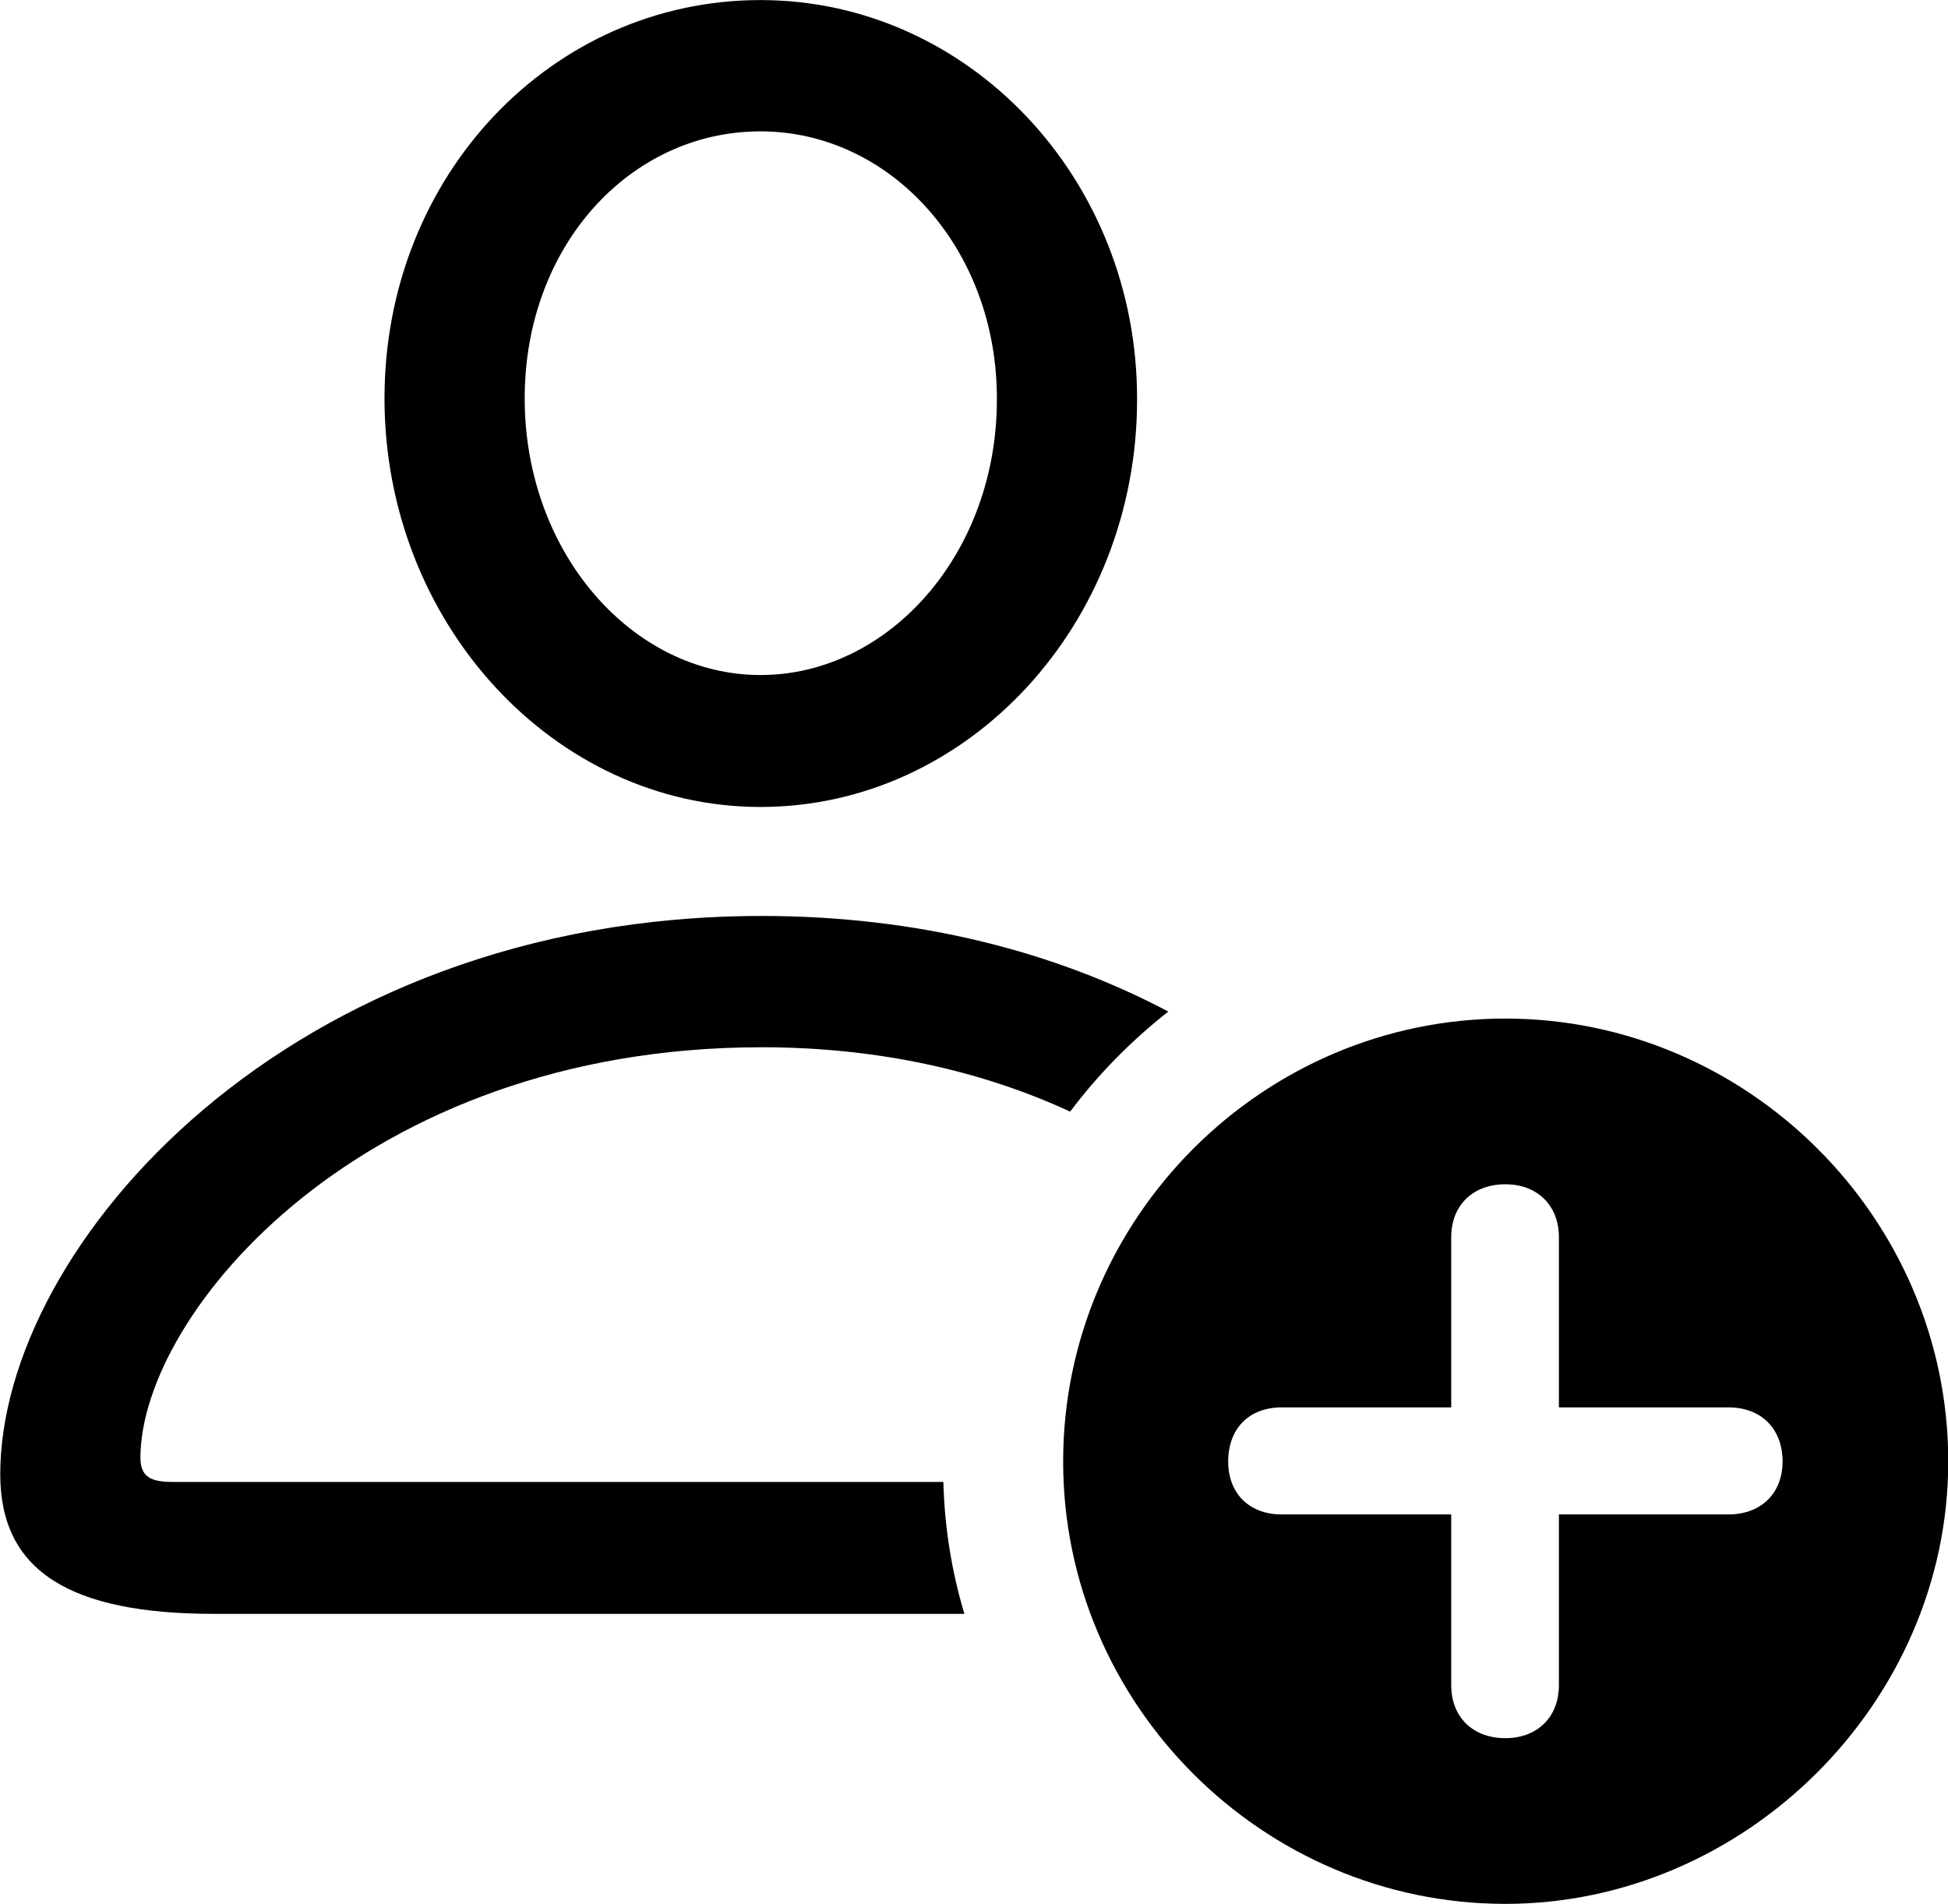 
<svg
    viewBox="0 0 30.57 29.873"
    xmlns="http://www.w3.org/2000/svg"
>
    <path
        fill="inherit"
        d="M11.934 12.661C15.194 12.661 17.844 9.791 17.844 6.271C17.854 2.801 15.194 0.001 11.934 0.001C8.664 0.001 6.034 2.751 6.034 6.251C6.034 9.771 8.694 12.661 11.934 12.661ZM11.934 10.591C9.924 10.591 8.234 8.671 8.234 6.251C8.234 3.851 9.894 2.061 11.934 2.061C13.974 2.061 15.654 3.901 15.644 6.271C15.644 8.691 13.944 10.591 11.934 10.591ZM15.134 25.321C14.934 24.651 14.824 23.971 14.804 23.251H2.704C2.354 23.251 2.204 23.161 2.204 22.871C2.204 20.621 5.674 16.431 11.954 16.431C13.824 16.431 15.454 16.821 16.794 17.441C17.244 16.841 17.764 16.321 18.334 15.871C16.574 14.941 14.424 14.371 11.954 14.371C4.524 14.371 0.004 19.551 0.004 23.131C0.004 24.641 1.084 25.321 3.364 25.321ZM23.624 29.871C27.384 29.871 30.574 26.711 30.574 22.931C30.574 19.111 27.424 15.981 23.624 15.981C19.814 15.981 16.684 19.111 16.684 22.931C16.684 26.741 19.814 29.871 23.624 29.871ZM23.624 27.271C23.104 27.271 22.774 26.931 22.774 26.441V23.761H20.114C19.604 23.761 19.274 23.431 19.274 22.931C19.274 22.411 19.604 22.081 20.114 22.081H22.774V19.411C22.774 18.921 23.104 18.581 23.624 18.581C24.134 18.581 24.464 18.921 24.464 19.411V22.081H27.124C27.634 22.081 27.974 22.411 27.974 22.931C27.974 23.431 27.634 23.761 27.124 23.761H24.464V26.441C24.464 26.931 24.134 27.271 23.624 27.271Z"
        fillRule="evenodd"
        clipRule="evenodd"
    />
</svg>
        